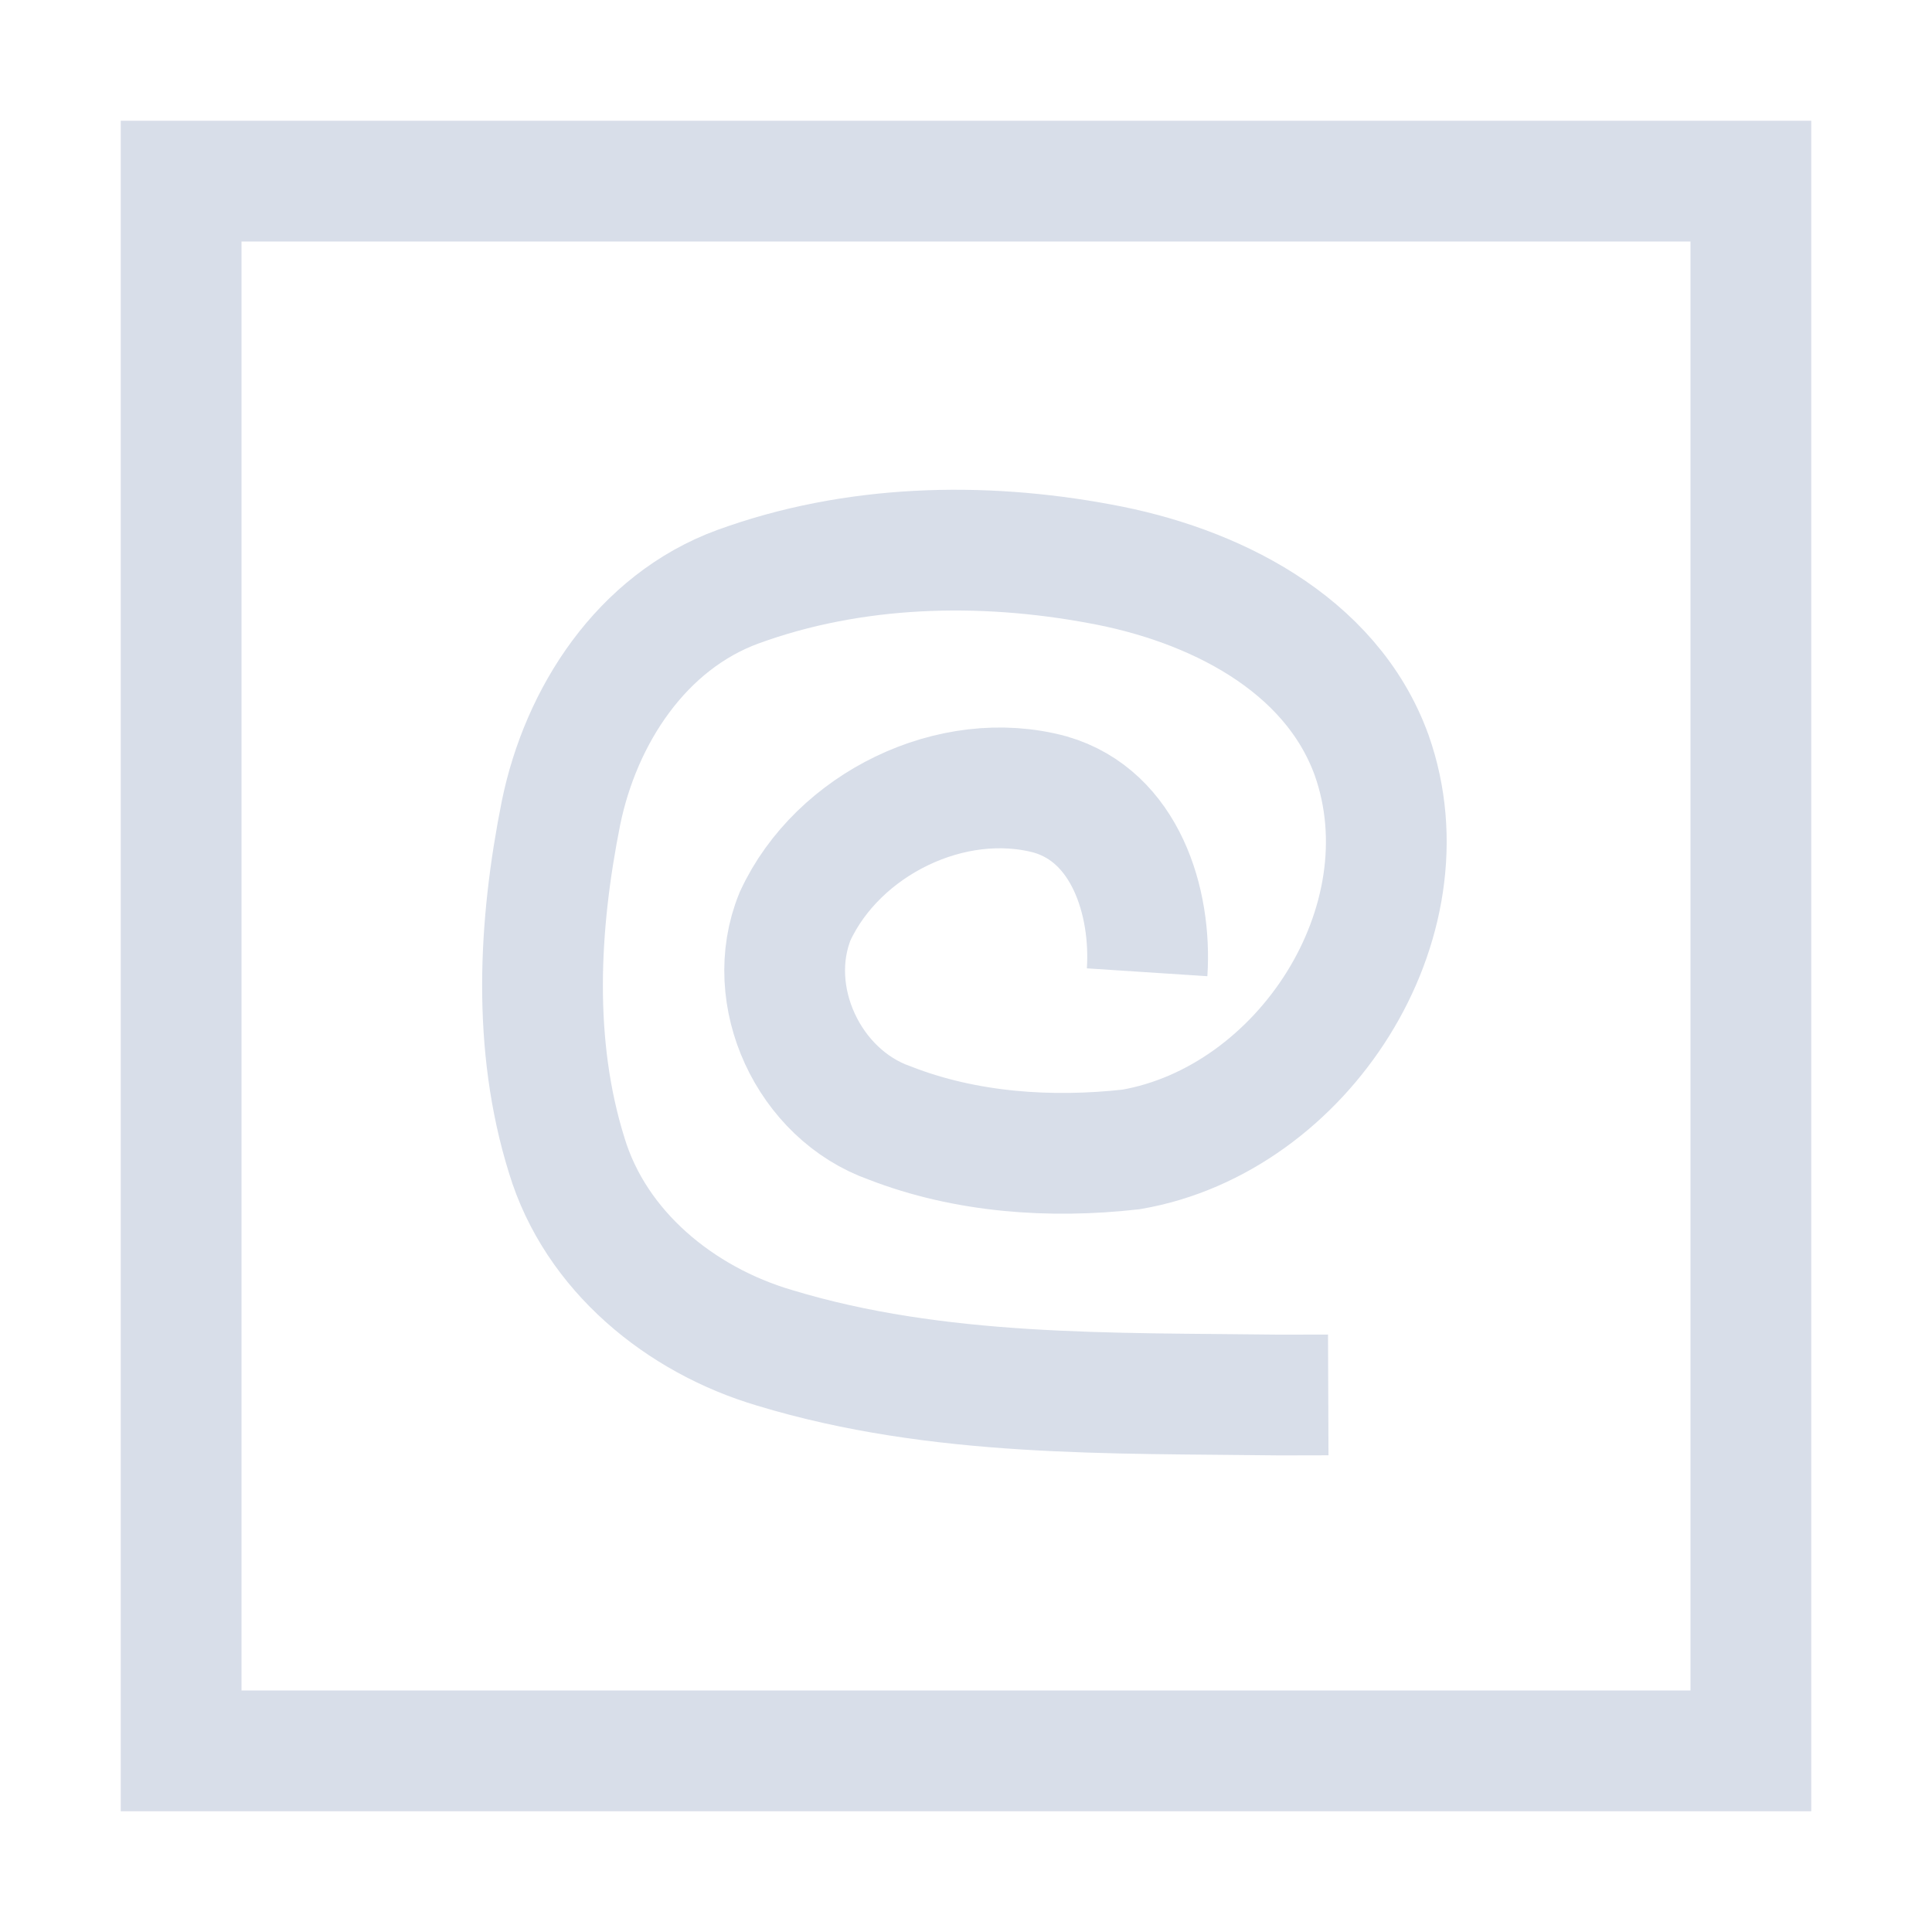<?xml version="1.0" encoding="UTF-8"?>
<svg version="1.1" viewBox="0 0 16 16" xmlns="http://www.w3.org/2000/svg">
<path d="m1 1v14h14v-14h-14zm1 1h12v12h-12v-12z" style="fill:#d8dee9"/>
<path d="m9.5 8.052c0.038-0.583-0.18-1.292-0.801-1.472-0.815-0.221-1.762 0.246-2.114 1.007-0.269 0.66 0.113 1.477 0.783 1.713 0.63 0.246 1.332 0.294 2 0.219 1.422-0.246 2.482-1.879 1.991-3.266-0.339-0.934-1.324-1.415-2.246-1.583-0.993-0.186-2.048-0.159-3.002 0.189-0.797 0.292-1.3 1.067-1.465 1.873-0.186 0.93-0.238 1.921 0.047 2.835 0.24 0.795 0.942 1.365 1.721 1.595 1.353 0.411 2.786 0.373 4.186 0.391 0.133-3e-6 0.266-3.25e-4 0.4-8.51e-4" style="fill:none;stroke-width:1px;stroke:#d8dee9"/>
</svg>
